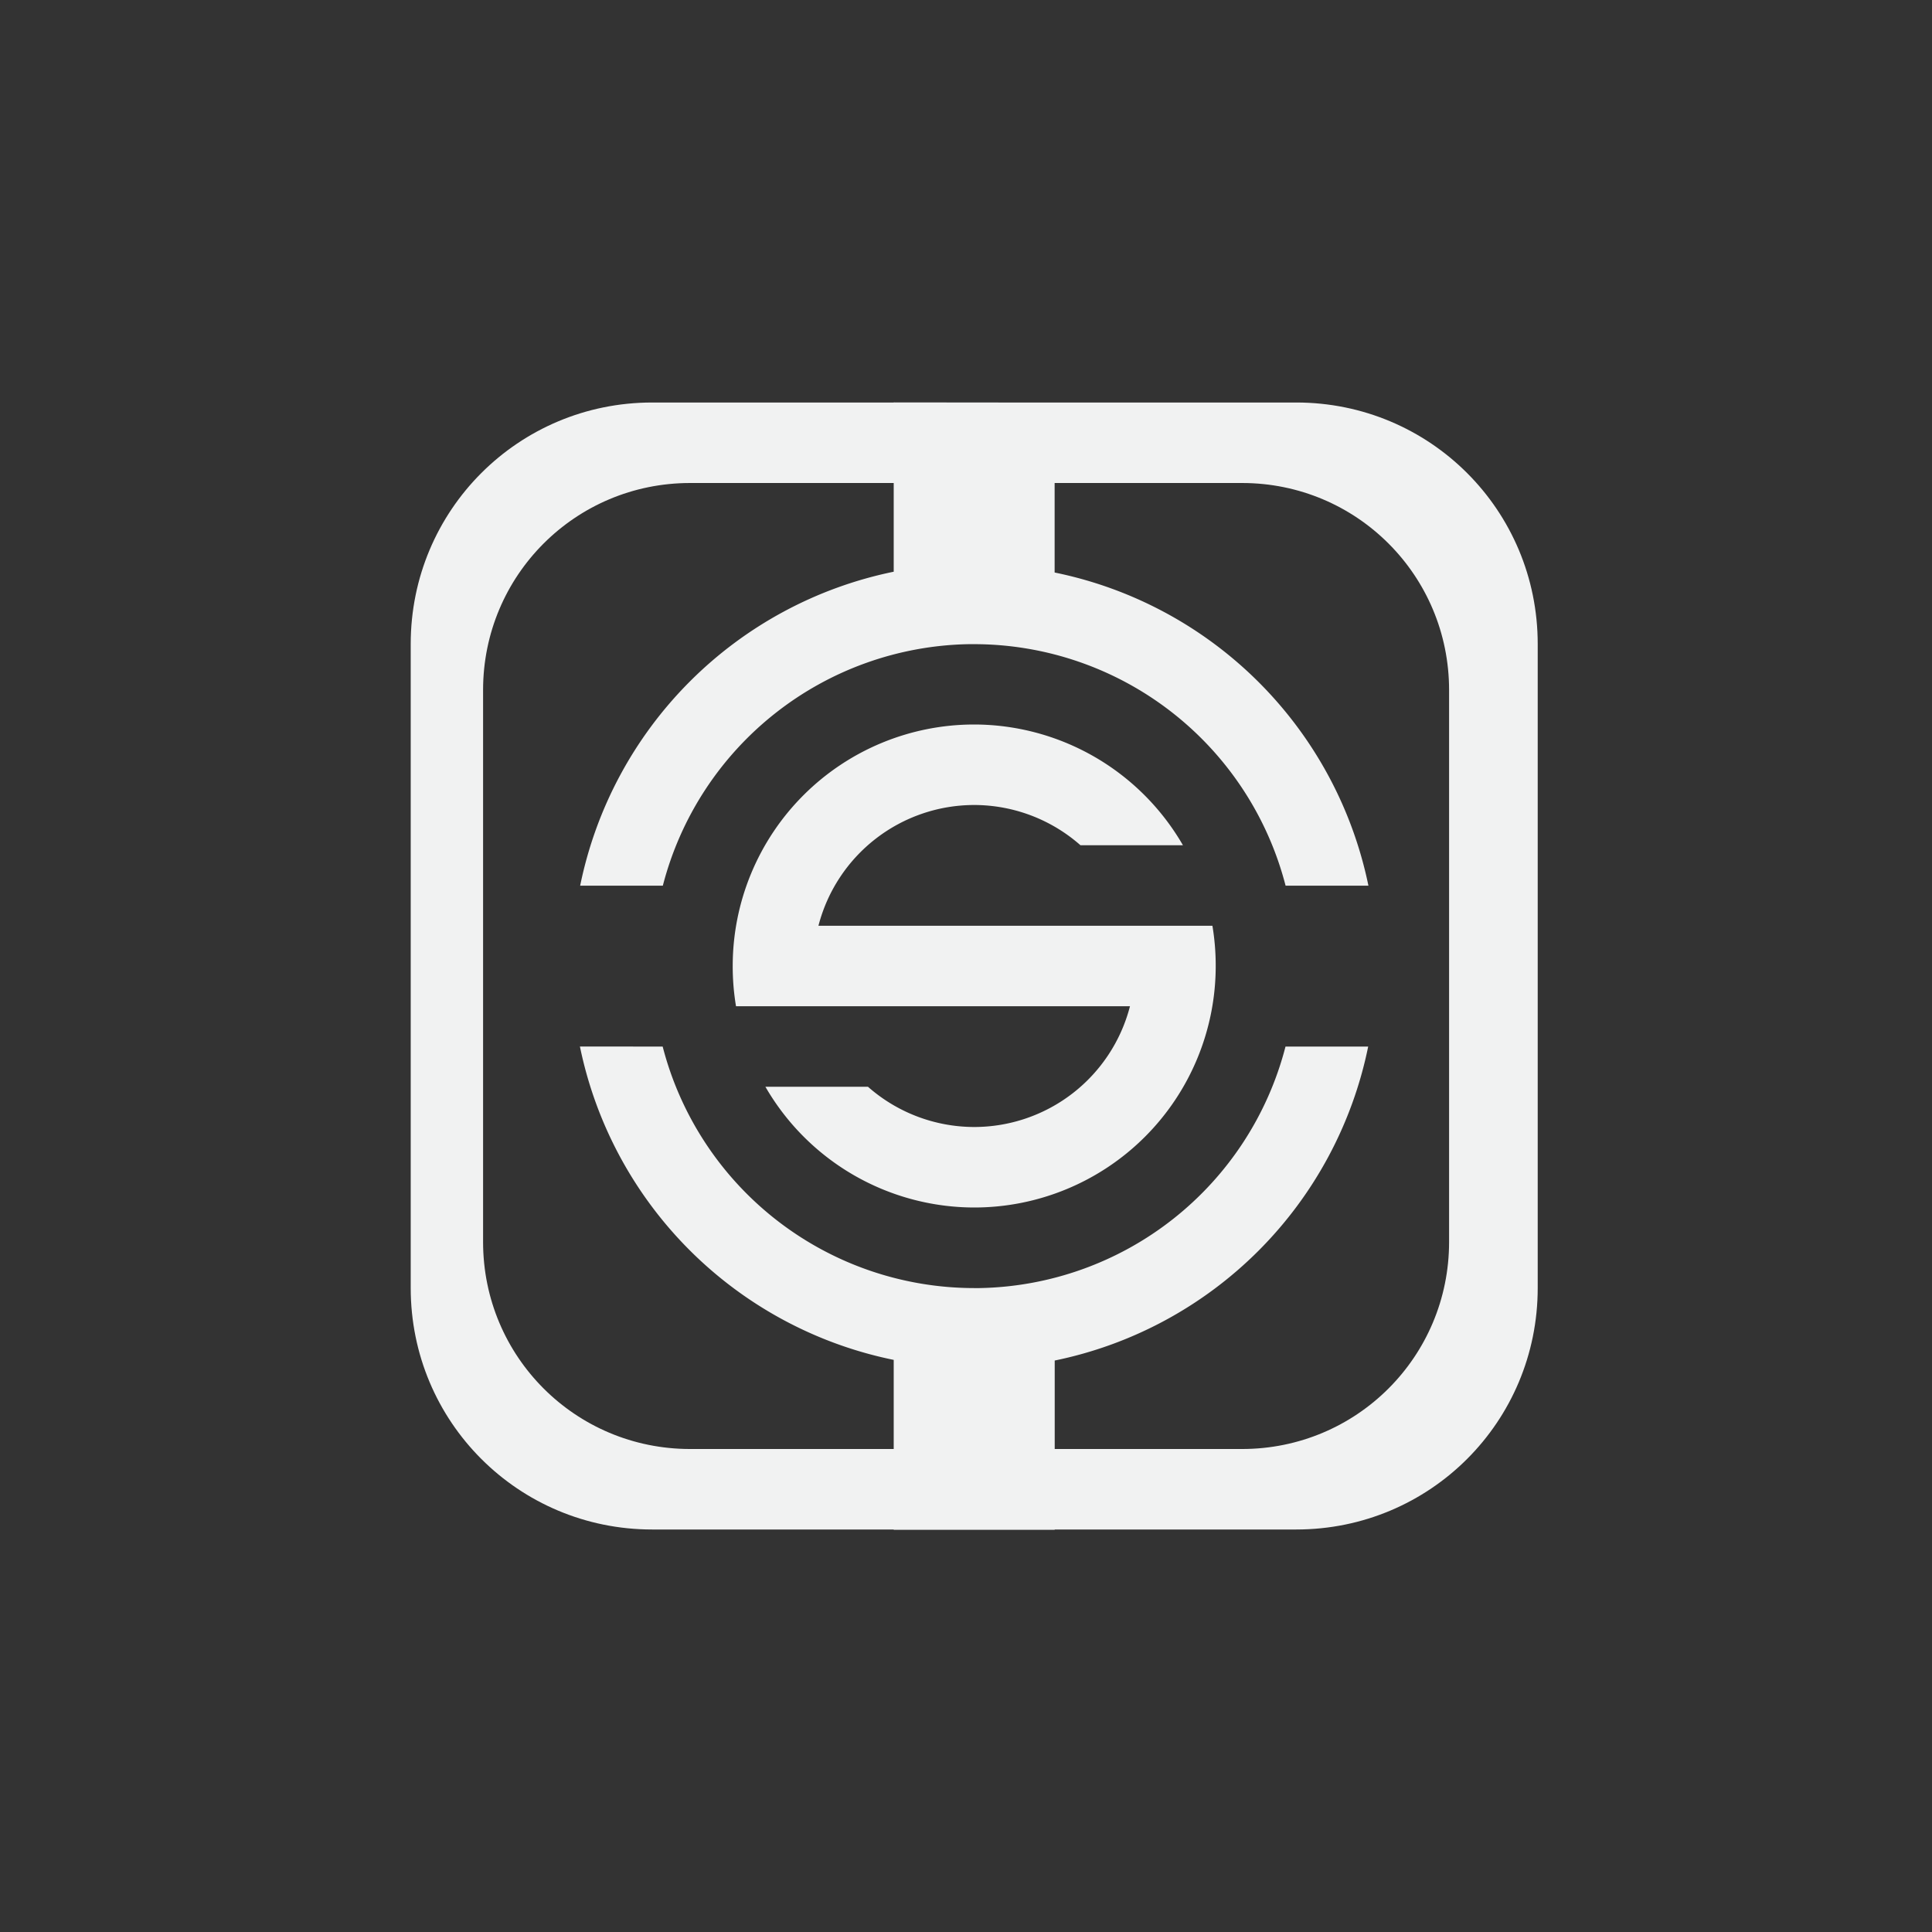 <svg xmlns="http://www.w3.org/2000/svg" version="1.1" viewBox="-4 -4 24 24"><rect x="-4" y="-4" width="24" height="24" fill="#333333" stroke="none"/><g transform="translate(0,-496)" fill="#f1f2f2"><path d="m4.102 1c-1.662 0-3 1.338-3 3v8c0 1.662 1.338 3 3 3h8c1.662 0 3-1.338 3-3v-8c0-1.662-1.338-3-3-3h-8zm0.471 1h6.856c1.424 0 2.572 1.148 2.572 2.572v6.856c0 1.424-1.148 2.572-2.572 2.572h-6.856c-1.425 0-2.572-1.148-2.572-2.572v-6.856c0-1.425 1.148-2.572 2.572-2.572z" transform="translate(0,496)"/><path d="m7.102 497v2.102a5 5 0 0 0 -3.895 3.9h1.027a4 4 0 0 1 3.801 -3h0.066a4 4 0 0 1 3.869 3h1.029a5 5 0 0 0 -3.898 -3.89v-2.11zm1 4a3 3 0 0 0 -3 3 3 3 0 0 0 0.041 0.5h4.894a2 2 0 0 1 -1.935 1.5 2 2 0 0 1 -1.32 -0.5h-1.274a3 3 0 0 0 2.594 1.5 3 3 0 0 0 3 -3 3 3 0 0 0 -0.041 -0.5h-4.894a2 2 0 0 1 1.935 -1.5 2 2 0 0 1 1.32 0.5h1.273a3 3 0 0 0 -2.594 -1.5zm-4.898 4a5 5 0 0 0 3.898 3.893v2.11h2v-2.102a5 5 0 0 0 3.894 -3.9h-1.027a4 4 0 0 1 -3.801 3h-0.067a4 4 0 0 1 -3.869 -3z"/></g></svg>
